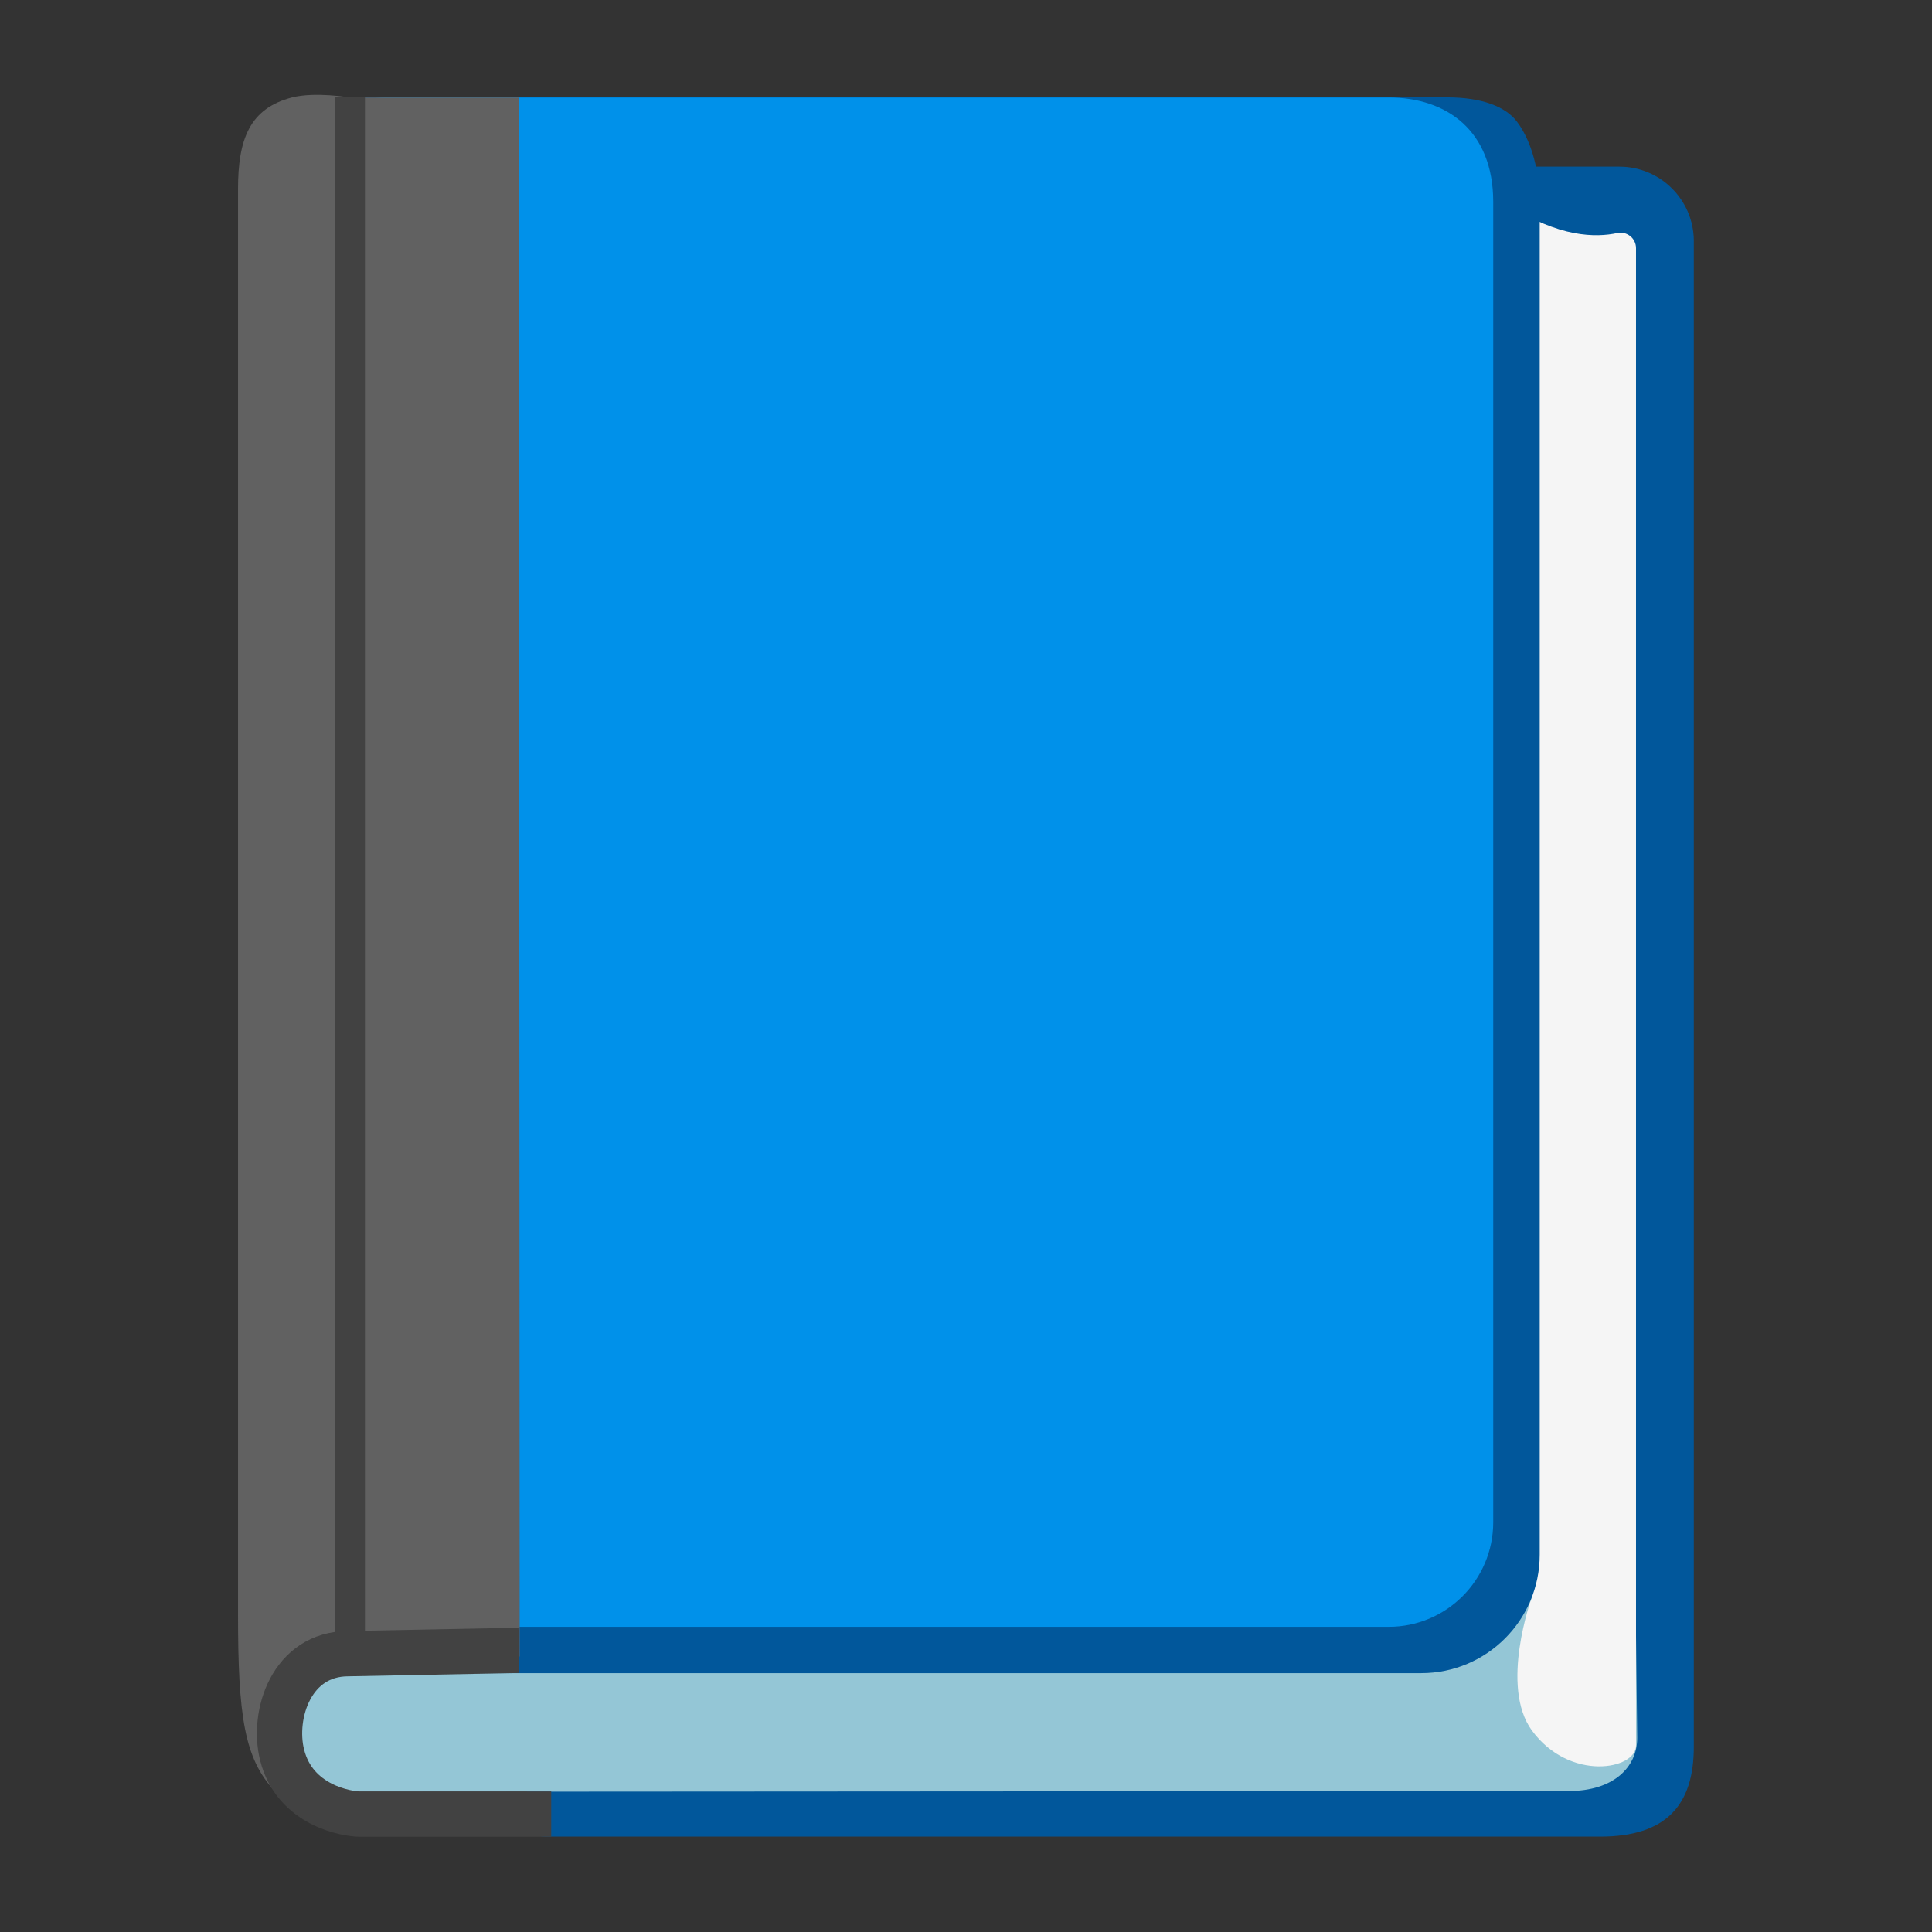 <svg enable-background="new 0 0 128 128" version="1.1" viewBox="0 0 128 128" xmlns="http://www.w3.org/2000/svg"><rect x="0" y="0" width="128" height="128" fill="#333333" stroke="none"/><path d="m106.02 121.68h-69.84c-1.66 0-1.26-1.35-1.26-3.01v-104.62c0-1.66 1.35-3.01 3.01-3.01h69.36c2.72 0 4.93 2.21 4.93 4.93v99.76c0 3.86-1.83 5.95-6.2 5.95z" fill="#01579B"/><path d="m18.53 115.14c0 1.94 3.07 3.57 5.01 3.57l80.39-0.05c2.98 0 4.54-1.58 4.54-3.52l-0.25-21.32h-89.69v21.32z" fill="#94C6D6"/><path d="m101.47 105.88s-2.13 5.85 0.03 8.78c2.51 3.4 6.89 2.58 6.89 0.99v-99.21c0-0.66-0.61-1.14-1.25-1-1.39 0.3-3.89 0.31-7.21-1.89l1.54 92.33z" fill="#F5F5F5"/><path d="m94.16 110.85h-70.52v-104.4h72.25c2.27 0 3.87 0.61 4.62 1.62 0.98 1.31 1.5 3.3 1.5 5.48v89.45c0 4.33-3.51 7.85-7.85 7.85z" fill="#01579B"/><path d="m92.01 107.78h-66.47c-2.76 0-4.99-2.24-4.99-4.99v-91.34c0-2.76 2.24-4.99 4.99-4.99h66.47c3.82 0 6.92 2.18 6.92 6.92v87.49c-0.01 3.81-3.1 6.91-6.92 6.91z" fill="#0091EA"/><path d="m34.43 109.75s-0.05-101.82-0.05-103.29h-11.2s-2.31-0.4-3.85 0c-2.79 0.73-3.56 2.76-3.56 6.07v94.41c0 6.7 0.41 9.6 2.44 11.72-0.12-1.54 0.87-6.83 1.68-8.28 0.72-1.28 14.54-0.63 14.54-0.63z" fill="#616161"/><line x1="23.18" x2="23.18" y1="6.45" y2="110.85" fill="none" stroke="#424242" stroke-miterlimit="10" stroke-width="2"/><path d="m34.38 109.34-11.3 0.22c-3.77 0-5.06 4.04-4.39 6.71 0.84 3.37 4.32 3.92 5.18 3.92s12.65 0 12.65 0" fill="none" stroke="#424242" stroke-miterlimit="10" stroke-width="3"/></svg>
